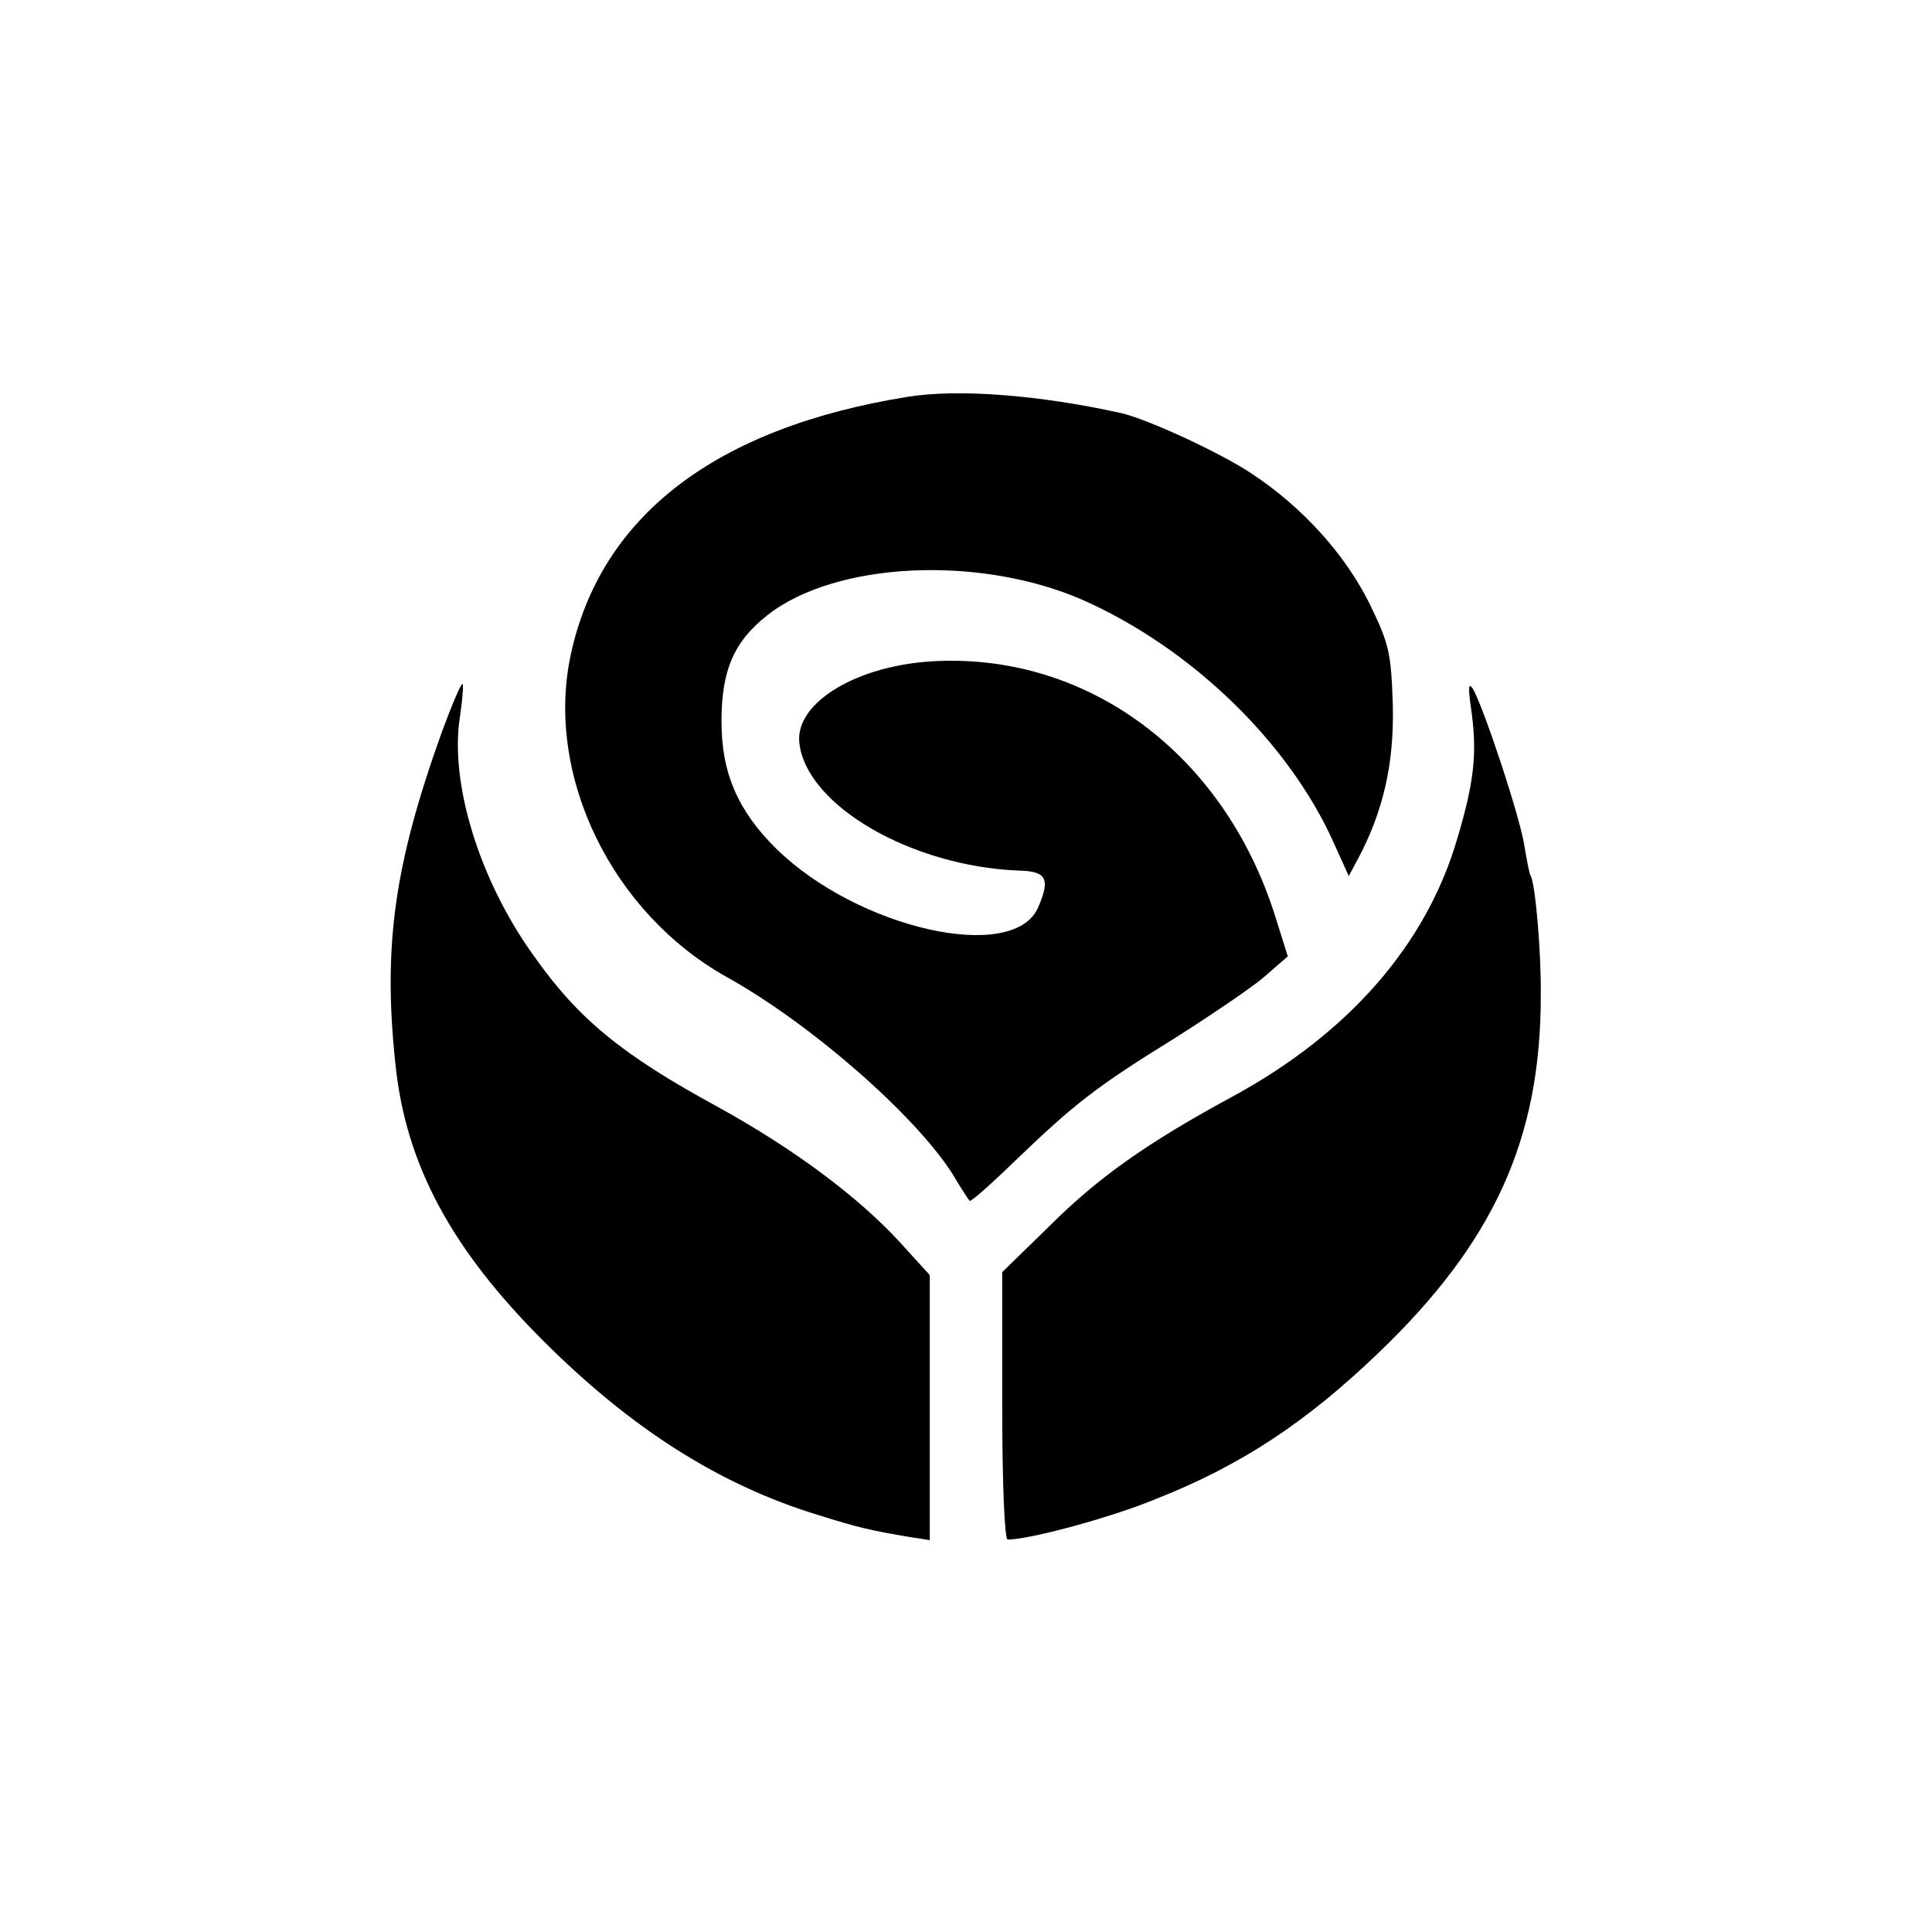 <?xml version="1.0" standalone="no"?>
<!DOCTYPE svg PUBLIC "-//W3C//DTD SVG 20010904//EN"
 "http://www.w3.org/TR/2001/REC-SVG-20010904/DTD/svg10.dtd">
<svg version="1.0" xmlns="http://www.w3.org/2000/svg"
 width="320pt" height="320pt" viewBox="0 0 320 320"
 preserveAspectRatio="xMidYMid meet">
<g transform="translate(0,320) scale(0.1,-0.1)"
fill="#000000" stroke="none">
<path d="M1505 2543 c-320 -51 -511 -198 -560 -429 -42 -200 69 -427 260 -533
138 -77 311 -228 373 -326 13 -22 26 -42 28 -44 2 -2 36 28 76 67 97 93 132
121 263 202 60 38 128 84 149 102 l39 34 -22 70 c-85 265 -308 431 -561 419
-130 -6 -234 -69 -226 -136 12 -103 185 -204 364 -211 46 -1 52 -14 31 -62
-42 -92 -298 -34 -433 98 -64 63 -91 126 -91 211 0 84 20 132 76 176 113 89
352 100 523 25 180 -80 342 -237 416 -404 l24 -53 15 28 c42 79 60 157 58 254
-3 89 -6 102 -39 170 -41 82 -111 159 -194 214 -52 35 -176 92 -218 101 -136
30 -268 40 -351 27z"/>
<path d="M732 1988 c-79 -220 -98 -355 -77 -551 17 -165 92 -305 244 -457 146
-146 292 -239 455 -289 67 -21 88 -26 154 -37 l32 -5 0 220 0 219 -50 55 c-69
75 -175 154 -300 223 -160 87 -232 146 -306 251 -90 125 -140 287 -122 397 4
28 6 52 4 53 -2 2 -17 -33 -34 -79z"/>
<path d="M2436 2030 c11 -73 7 -121 -22 -218 -51 -176 -180 -324 -374 -429
-140 -76 -221 -133 -302 -214 l-78 -76 0 -222 c0 -130 4 -221 9 -221 36 0 170
36 245 67 142 56 249 127 369 242 191 183 269 354 269 591 1 71 -9 188 -17
200 -2 3 -6 25 -10 48 -6 45 -69 235 -86 262 -7 10 -7 0 -3 -30z"/>
</g>
</svg>
